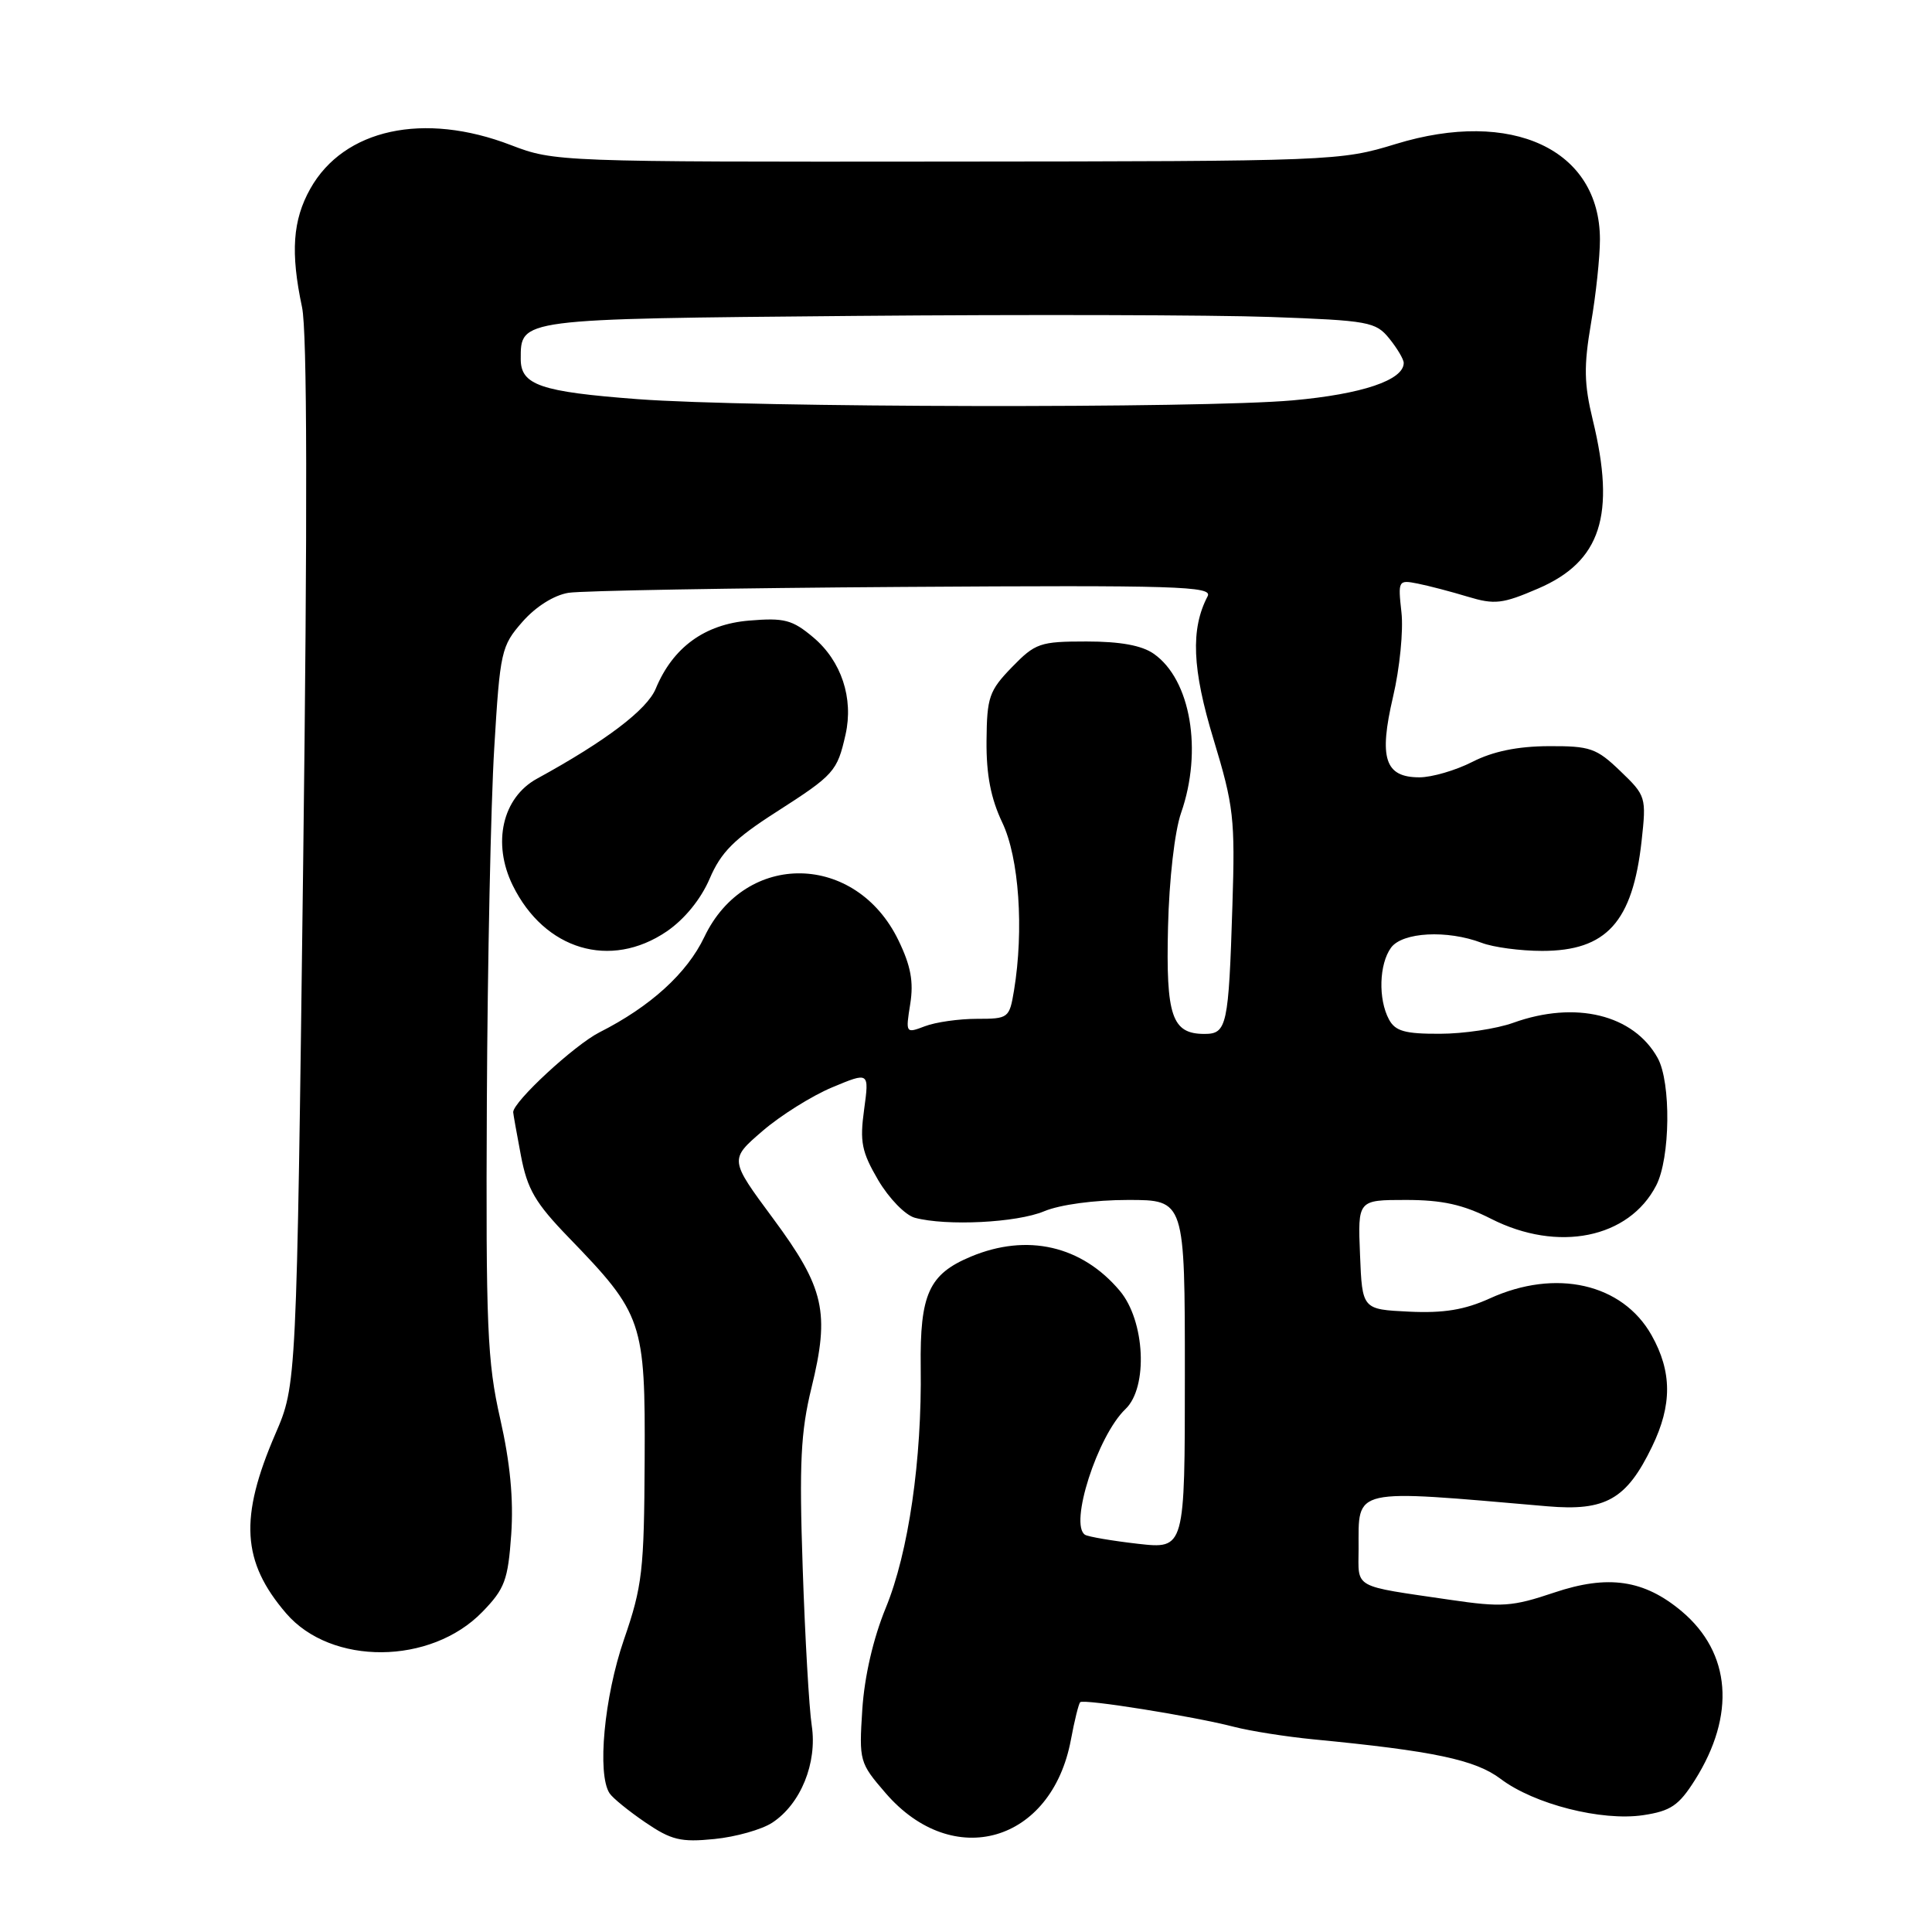 <?xml version="1.0" encoding="UTF-8" standalone="no"?>
<!DOCTYPE svg PUBLIC "-//W3C//DTD SVG 1.1//EN" "http://www.w3.org/Graphics/SVG/1.1/DTD/svg11.dtd" >
<svg xmlns="http://www.w3.org/2000/svg" xmlns:xlink="http://www.w3.org/1999/xlink" version="1.1" viewBox="0 0 256 256">
 <g >
 <path fill="currentColor"
d=" M 102.32 241.52 C 106.10 239.05 108.31 233.60 107.56 228.65 C 107.21 226.37 106.67 216.95 106.36 207.72 C 105.89 193.85 106.10 189.73 107.52 183.91 C 109.98 173.88 109.26 170.68 102.44 161.46 C 96.65 153.64 96.65 153.64 101.03 149.87 C 103.43 147.80 107.60 145.19 110.29 144.07 C 115.18 142.03 115.18 142.03 114.50 147.02 C 113.91 151.30 114.17 152.62 116.37 156.38 C 117.80 158.80 119.96 161.02 121.22 161.36 C 125.41 162.48 134.72 162.02 138.35 160.50 C 140.46 159.62 145.03 159.00 149.47 159.00 C 157.00 159.00 157.00 159.00 157.00 182.13 C 157.00 205.26 157.00 205.26 150.78 204.56 C 147.37 204.17 144.22 203.63 143.78 203.37 C 141.64 202.04 145.42 190.25 149.13 186.71 C 152.15 183.83 151.73 175.02 148.38 171.04 C 143.34 165.05 136.10 163.39 128.64 166.51 C 123.08 168.83 121.88 171.49 122.00 181.16 C 122.17 193.43 120.38 205.73 117.37 213.05 C 115.71 217.09 114.55 222.11 114.26 226.50 C 113.82 233.36 113.88 233.58 117.37 237.62 C 126.29 247.93 139.35 244.15 141.90 230.53 C 142.37 227.99 142.93 225.75 143.13 225.55 C 143.59 225.09 158.15 227.42 163.50 228.81 C 165.70 229.38 170.43 230.12 174.00 230.47 C 189.98 232.01 195.49 233.18 198.84 235.71 C 203.28 239.07 212.22 241.34 217.73 240.52 C 221.38 239.97 222.45 239.24 224.57 235.89 C 230.02 227.26 229.38 219.02 222.84 213.51 C 217.85 209.32 213.08 208.62 205.92 211.03 C 200.36 212.90 199.00 212.99 192.13 211.98 C 179.10 210.07 180.00 210.57 180.02 205.23 C 180.04 197.06 178.87 197.33 205.02 199.59 C 212.75 200.26 215.53 198.68 218.91 191.68 C 221.58 186.17 221.56 181.76 218.84 176.92 C 214.98 170.07 206.15 168.06 197.40 172.05 C 194.07 173.56 191.30 174.02 186.70 173.80 C 180.50 173.50 180.50 173.50 180.21 166.25 C 179.91 159.00 179.91 159.00 186.29 159.00 C 191.10 159.00 193.86 159.61 197.58 161.50 C 206.43 165.99 215.83 164.09 219.45 157.09 C 221.33 153.47 221.44 143.43 219.65 140.19 C 216.45 134.43 208.75 132.56 200.50 135.53 C 198.30 136.32 193.93 136.98 190.79 136.98 C 186.15 137.00 184.87 136.63 184.04 135.07 C 182.60 132.38 182.74 127.74 184.32 125.57 C 185.83 123.51 191.75 123.19 196.33 124.93 C 197.87 125.52 201.48 126.00 204.34 126.00 C 212.87 126.00 216.33 122.17 217.52 111.44 C 218.16 105.62 218.10 105.43 214.70 102.17 C 211.54 99.13 210.70 98.84 205.18 98.87 C 201.09 98.89 197.82 99.56 195.10 100.95 C 192.89 102.08 189.73 103.00 188.08 103.00 C 183.50 103.00 182.68 100.48 184.59 92.31 C 185.47 88.57 185.97 83.54 185.70 81.15 C 185.23 76.90 185.28 76.82 187.86 77.33 C 189.31 77.62 192.30 78.40 194.50 79.07 C 198.05 80.14 199.09 80.02 203.80 77.99 C 212.13 74.41 214.12 68.27 211.05 55.64 C 209.89 50.86 209.85 48.52 210.81 42.87 C 211.47 39.07 212.00 34.06 212.00 31.73 C 211.99 19.81 200.35 14.36 184.95 19.08 C 177.61 21.33 176.75 21.37 125.50 21.41 C 74.06 21.46 73.44 21.43 67.71 19.23 C 56.16 14.78 45.57 17.08 41.12 25.00 C 38.78 29.17 38.48 33.45 40.02 40.70 C 40.71 43.93 40.75 68.12 40.17 114.50 C 39.30 183.50 39.30 183.50 36.49 190.00 C 31.69 201.12 32.04 206.93 37.91 213.77 C 43.88 220.73 57.09 220.63 63.92 213.58 C 66.89 210.52 67.31 209.38 67.74 203.32 C 68.06 198.65 67.60 193.82 66.28 188.00 C 64.56 180.42 64.37 175.88 64.51 146.00 C 64.60 127.57 65.04 106.48 65.49 99.12 C 66.26 86.27 66.42 85.60 69.22 82.40 C 70.99 80.38 73.41 78.86 75.33 78.55 C 77.07 78.27 97.02 77.92 119.65 77.77 C 155.97 77.53 160.71 77.68 160.02 79.00 C 157.74 83.35 157.96 88.64 160.81 98.00 C 163.47 106.78 163.67 108.45 163.30 120.00 C 162.80 135.95 162.57 137.00 159.60 137.00 C 155.28 137.00 154.48 134.65 154.77 122.81 C 154.92 116.52 155.65 110.15 156.50 107.71 C 159.38 99.46 157.77 90.05 152.88 86.63 C 151.30 85.52 148.44 85.00 143.97 85.00 C 137.80 85.00 137.19 85.21 134.08 88.41 C 131.06 91.53 130.77 92.38 130.72 98.16 C 130.68 102.66 131.29 105.80 132.81 109.00 C 135.03 113.65 135.69 123.19 134.36 131.25 C 133.75 134.91 133.63 135.00 129.43 135.00 C 127.07 135.00 123.97 135.44 122.56 135.98 C 120.01 136.95 119.99 136.92 120.61 133.04 C 121.08 130.10 120.69 127.98 119.05 124.60 C 113.42 112.97 98.78 112.71 93.33 124.15 C 91.04 128.96 86.18 133.38 79.43 136.79 C 76.11 138.48 68.00 145.98 68.00 147.37 C 68.00 147.56 68.46 150.15 69.02 153.10 C 69.87 157.59 70.92 159.39 75.37 163.99 C 85.19 174.14 85.51 175.09 85.42 193.50 C 85.35 208.12 85.12 210.17 82.67 217.27 C 80.06 224.86 79.10 235.08 80.77 237.62 C 81.17 238.24 83.30 239.97 85.50 241.47 C 88.95 243.82 90.20 244.13 94.66 243.68 C 97.50 243.40 100.95 242.42 102.32 241.52 Z  M 88.34 123.42 C 90.70 121.81 92.86 119.16 94.03 116.44 C 95.53 112.92 97.29 111.16 102.85 107.60 C 110.55 102.66 110.93 102.23 112.04 97.33 C 113.12 92.52 111.49 87.59 107.77 84.46 C 104.99 82.12 103.93 81.84 99.27 82.23 C 93.36 82.72 89.16 85.78 86.89 91.25 C 85.74 94.04 80.24 98.21 71.17 103.17 C 66.57 105.68 65.19 111.72 67.94 117.32 C 72.15 125.88 80.88 128.49 88.34 123.42 Z  M 84.50 52.89 C 71.63 51.92 69.00 51.02 69.00 47.59 C 69.00 42.21 68.59 42.26 113.21 41.86 C 135.92 41.66 160.73 41.73 168.34 42.00 C 181.38 42.47 182.29 42.64 184.09 44.86 C 185.14 46.16 186.00 47.61 186.00 48.09 C 186.00 50.37 180.47 52.23 171.29 53.05 C 159.22 54.13 99.49 54.02 84.50 52.89 Z "/>
</g>
</svg>